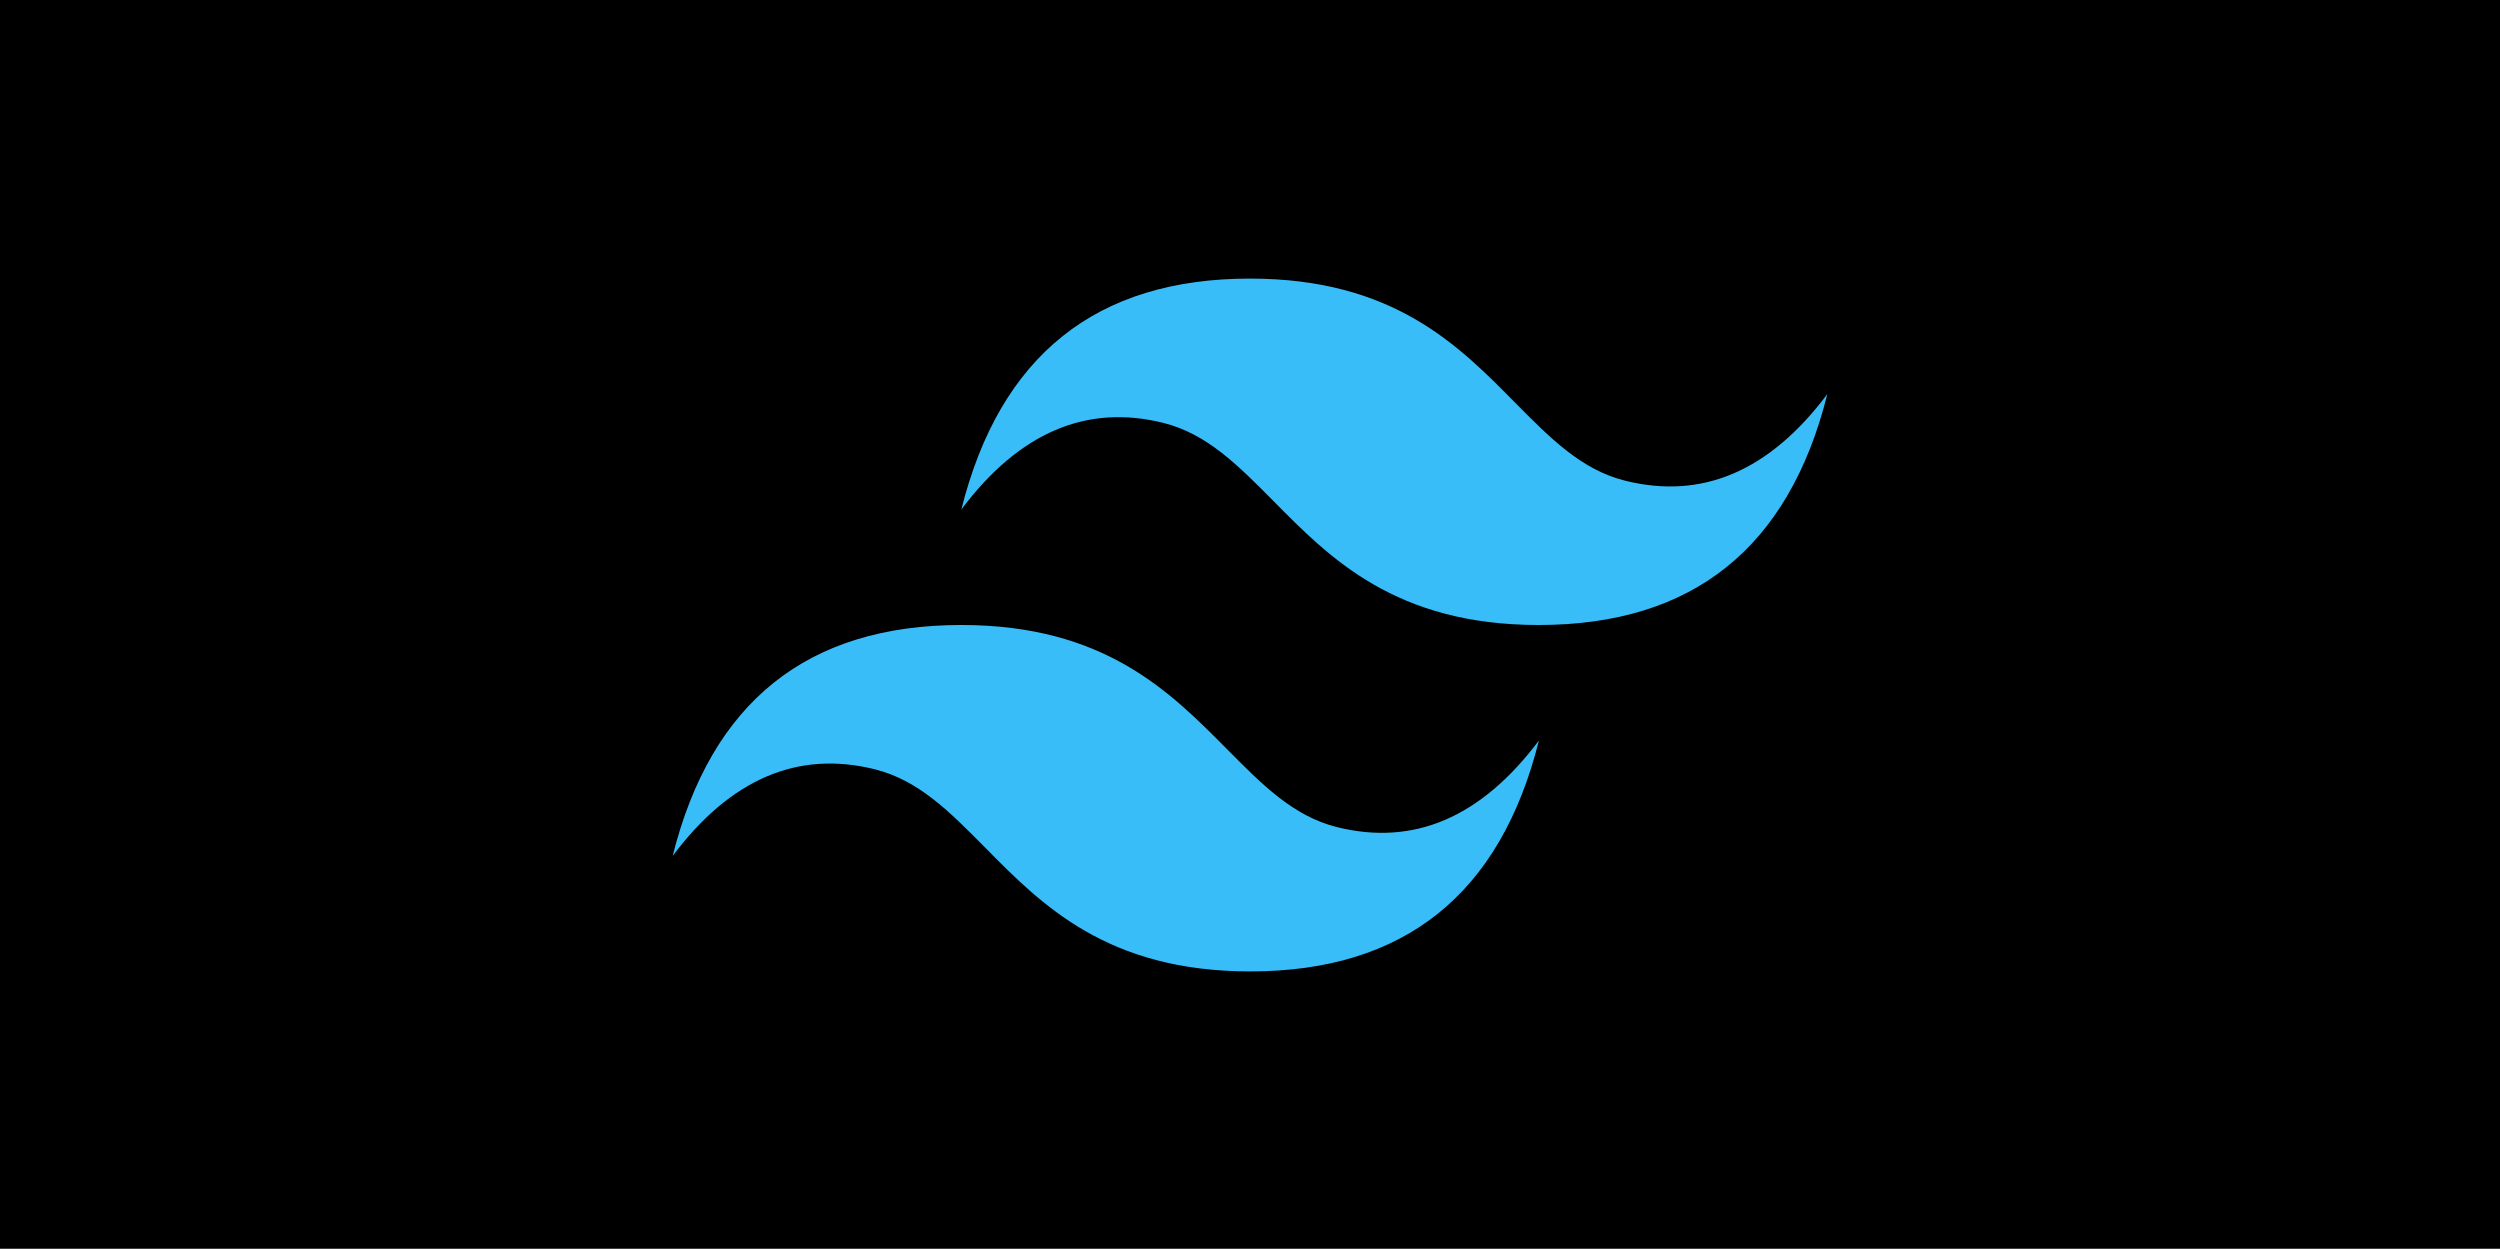 <svg id="Layer_1" data-name="Layer 1" xmlns="http://www.w3.org/2000/svg" viewBox="0 0 300 150"><defs><style>.cls-1{fill:#38bdf8;}</style></defs><rect x="-1.18" y="-0.15" width="301.91" height="150"/><path class="cls-1" d="M150,33.43q-27.7,0-34.64,27.71,10.4-13.85,24.25-10.39c5.27,1.32,9,5.14,13.21,9.38C159.61,67,167.47,75,184.64,75q27.71,0,34.64-27.71Q208.89,61.15,195,57.68c-5.27-1.32-9-5.14-13.2-9.37C175,41.41,167.17,33.43,150,33.43ZM115.36,75q-27.7,0-34.64,27.71Q91.12,88.85,105,92.32c5.27,1.32,9,5.14,13.2,9.37,6.8,6.9,14.66,14.88,31.83,14.88q27.7,0,34.64-27.71-10.39,13.85-24.25,10.39c-5.27-1.32-9-5.14-13.21-9.38C140.39,83,132.53,75,115.36,75Z"/></svg>